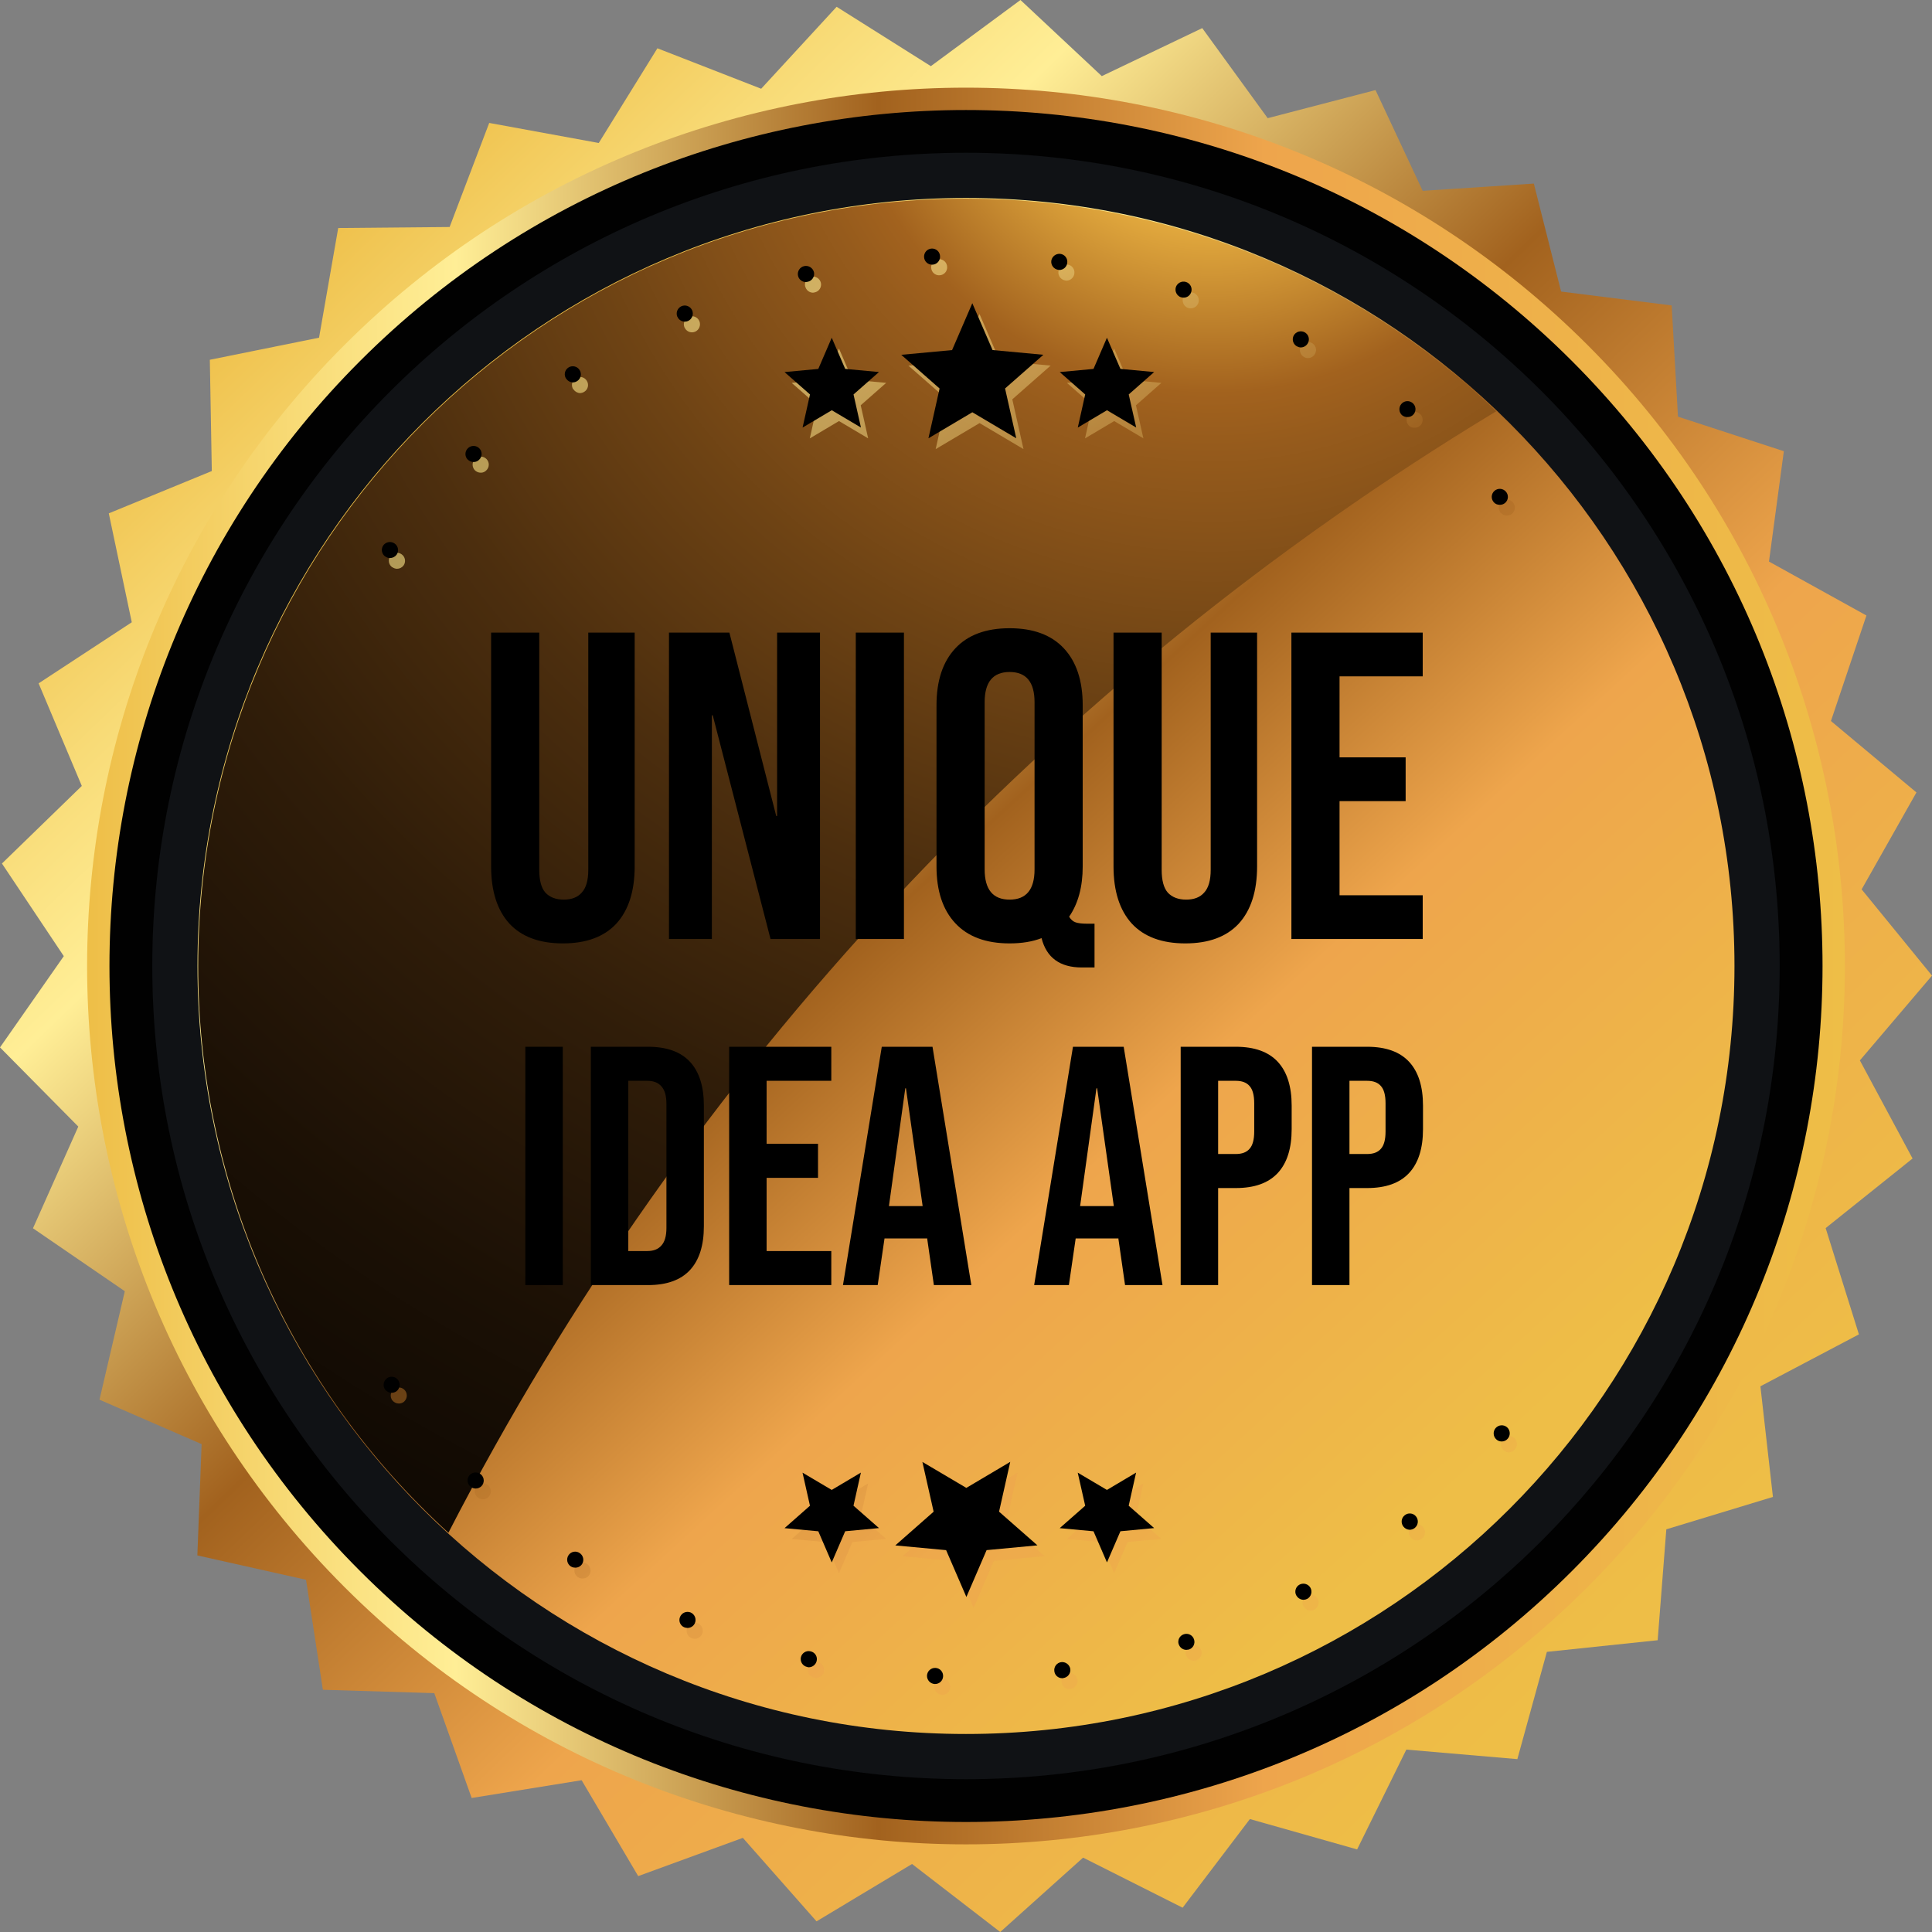 <svg width="179" height="179" viewBox="0 0 179 179" fill="none" xmlns="http://www.w3.org/2000/svg">
<rect x="0" y="0" width="179" height="179" fill="#808080" stroke="none"/>
<g clip-path="url(#clip0_110_2)">
<path d="M153.583 151.967L143.319 153.045L140.583 162.983L130.297 162.101L125.737 171.348L115.803 168.535L109.57 176.749L100.349 172.109L92.671 179L84.5 172.697L75.651 178.013L68.825 170.278L59.129 173.821L53.888 164.938L43.699 166.583L40.236 156.869L29.915 156.557L28.355 146.366L18.285 144.11L18.68 133.796L9.218 129.682L11.564 119.632L3.056 113.8L7.254 104.378L0 97.043L5.911 88.587L0.18 80.005L7.579 72.817L3.578 63.313L12.209 57.653L10.079 47.562L19.624 43.642L19.441 33.333L29.56 31.287L31.336 21.126L41.657 21.032L45.326 11.39L55.475 13.248L60.907 4.474L70.523 8.222L77.513 0.629L86.243 6.13L94.546 0L102.082 7.053L111.388 2.605L117.45 10.949L127.442 8.346L131.812 17.681L142.111 17.009L144.637 27.014L154.88 28.299L155.464 38.603L165.273 41.805L163.896 52.028L172.925 57.026L169.637 66.803L177.558 73.42L172.481 82.4L179 90.391L172.317 98.248L177.2 107.336L169.147 113.784L172.228 123.63L163.102 128.44L164.262 138.69L154.385 141.691L153.583 151.967Z" fill="url(#paint0_linear_110_2)"/>
<path d="M147.08 147.045C178.88 115.264 178.88 63.738 147.08 31.958C115.279 0.178 63.721 0.178 31.92 31.958C0.12 63.738 0.12 115.264 31.92 147.045C63.721 178.825 115.279 178.825 147.08 147.045Z" fill="url(#paint1_linear_110_2)"/>
<path d="M145.615 145.581C176.606 114.609 176.606 64.394 145.615 33.422C114.623 2.45 64.377 2.45 33.385 33.422C2.394 64.394 2.394 114.609 33.385 145.581C64.377 176.552 114.623 176.552 145.615 145.581Z" fill="#010101"/>
<path d="M164.888 89.499C164.888 131.11 131.136 164.841 89.499 164.841C47.861 164.841 14.109 131.11 14.109 89.499C14.109 47.887 47.864 14.154 89.499 14.154C131.134 14.154 164.888 47.885 164.888 89.499Z" fill="#101215"/>
<path d="M18.298 89.499C18.298 50.202 50.175 18.34 89.499 18.34C128.823 18.34 160.699 50.202 160.699 89.499C160.699 128.795 128.82 160.654 89.499 160.654C50.177 160.654 18.298 128.8 18.298 89.499Z" fill="url(#paint2_linear_110_2)"/>
<path style="mix-blend-mode:screen" d="M41.546 142.008C63.652 99.055 97.261 63.083 138.627 38.103C125.411 25.442 107.806 18.382 89.499 18.402C50.218 18.402 18.36 50.232 18.36 89.499C18.349 99.383 20.406 109.16 24.399 118.202C28.392 127.245 34.233 135.354 41.546 142.008Z" fill="url(#paint3_radial_110_2)"/>
<g style="mix-blend-mode:screen" opacity="0.6">
<path d="M87.274 157.033C87.076 157.022 86.891 156.934 86.757 156.789C86.623 156.644 86.551 156.453 86.555 156.256C86.559 156.158 86.582 156.061 86.622 155.972C86.663 155.883 86.721 155.803 86.793 155.737C86.865 155.67 86.95 155.619 87.042 155.585C87.134 155.551 87.232 155.536 87.33 155.54C87.429 155.543 87.525 155.565 87.615 155.605C87.705 155.646 87.786 155.704 87.853 155.776C87.92 155.848 87.972 155.933 88.005 156.026C88.039 156.118 88.053 156.216 88.049 156.315C88.041 156.507 87.961 156.688 87.823 156.822C87.685 156.956 87.501 157.031 87.309 157.033H87.282H87.274ZM98.356 155.852C98.34 155.755 98.345 155.656 98.368 155.561C98.391 155.465 98.433 155.376 98.492 155.297C98.55 155.218 98.623 155.151 98.708 155.1C98.792 155.05 98.885 155.017 98.983 155.003C99.18 154.978 99.379 155.031 99.537 155.15C99.696 155.27 99.802 155.446 99.833 155.643C99.856 155.838 99.803 156.035 99.683 156.191C99.564 156.347 99.387 156.451 99.192 156.479C99.158 156.492 99.121 156.497 99.085 156.495C98.905 156.496 98.731 156.431 98.597 156.312C98.462 156.193 98.376 156.028 98.356 155.85V155.852ZM75.441 155.449C75.247 155.405 75.078 155.286 74.972 155.119C74.865 154.951 74.83 154.748 74.873 154.554C74.895 154.458 74.936 154.368 74.993 154.289C75.05 154.21 75.123 154.142 75.206 154.091C75.289 154.04 75.382 154.006 75.479 153.99C75.575 153.975 75.674 153.979 75.769 154.002C75.864 154.022 75.955 154.061 76.035 154.116C76.115 154.172 76.183 154.242 76.236 154.324C76.289 154.406 76.325 154.497 76.342 154.593C76.36 154.688 76.358 154.787 76.337 154.882C76.3 155.049 76.208 155.199 76.075 155.308C75.942 155.416 75.777 155.476 75.605 155.479C75.549 155.474 75.494 155.464 75.441 155.446V155.449ZM109.879 153.36C109.847 153.267 109.834 153.168 109.841 153.07C109.848 152.972 109.874 152.877 109.919 152.789C109.963 152.701 110.024 152.623 110.099 152.56C110.174 152.496 110.261 152.448 110.355 152.419C110.448 152.387 110.547 152.374 110.645 152.381C110.744 152.388 110.839 152.415 110.927 152.459C111.015 152.504 111.093 152.566 111.156 152.641C111.22 152.716 111.268 152.803 111.297 152.897C111.328 152.99 111.34 153.088 111.333 153.186C111.326 153.283 111.299 153.379 111.255 153.466C111.211 153.553 111.149 153.631 111.075 153.694C111 153.758 110.914 153.806 110.821 153.836C110.742 153.854 110.662 153.864 110.581 153.865C110.427 153.865 110.276 153.815 110.151 153.724C110.027 153.633 109.934 153.504 109.887 153.357L109.879 153.36ZM64.066 151.776C63.976 151.738 63.895 151.683 63.827 151.614C63.758 151.544 63.705 151.462 63.669 151.372C63.633 151.281 63.615 151.185 63.617 151.088C63.618 150.99 63.639 150.895 63.678 150.805C63.756 150.622 63.903 150.477 64.088 150.401C64.272 150.326 64.479 150.326 64.663 150.402C64.844 150.483 64.986 150.631 65.059 150.816C65.132 151 65.13 151.206 65.053 151.389C64.995 151.522 64.899 151.635 64.777 151.715C64.655 151.794 64.512 151.836 64.367 151.835C64.266 151.836 64.166 151.815 64.074 151.773L64.066 151.776ZM120.767 148.818C120.674 148.645 120.654 148.443 120.709 148.254C120.765 148.066 120.894 147.907 121.066 147.813C121.241 147.72 121.446 147.7 121.636 147.756C121.826 147.813 121.986 147.941 122.083 148.114C122.176 148.289 122.196 148.493 122.141 148.683C122.085 148.873 121.957 149.033 121.784 149.13C121.673 149.188 121.549 149.22 121.424 149.222C121.29 149.217 121.16 149.178 121.046 149.107C120.933 149.037 120.839 148.938 120.775 148.821L120.767 148.818ZM53.548 146.13C53.384 146.021 53.27 145.851 53.231 145.658C53.191 145.465 53.23 145.264 53.339 145.1C53.392 145.017 53.461 144.946 53.542 144.891C53.624 144.836 53.715 144.797 53.811 144.778C53.908 144.759 54.007 144.759 54.103 144.779C54.2 144.798 54.291 144.837 54.372 144.893C54.538 145 54.654 145.169 54.696 145.362C54.738 145.555 54.702 145.756 54.595 145.923C54.526 146.025 54.432 146.108 54.323 146.165C54.214 146.222 54.092 146.25 53.968 146.248C53.822 146.253 53.678 146.211 53.556 146.13H53.548ZM130.687 142.43C130.625 142.354 130.579 142.267 130.552 142.173C130.524 142.079 130.516 141.981 130.527 141.883C130.538 141.786 130.568 141.692 130.616 141.607C130.664 141.522 130.728 141.447 130.805 141.387C130.88 141.323 130.967 141.276 131.06 141.246C131.154 141.217 131.252 141.207 131.35 141.216C131.447 141.225 131.542 141.254 131.628 141.3C131.715 141.347 131.791 141.41 131.852 141.486C131.916 141.564 131.963 141.654 131.992 141.751C132.021 141.847 132.03 141.949 132.019 142.049C132.008 142.149 131.977 142.246 131.928 142.334C131.879 142.422 131.813 142.499 131.734 142.562C131.601 142.666 131.437 142.724 131.268 142.726C131.157 142.722 131.047 142.694 130.948 142.642C130.849 142.591 130.763 142.519 130.695 142.43H130.687ZM44.215 138.698C44.144 138.632 44.086 138.552 44.045 138.463C44.005 138.374 43.983 138.278 43.98 138.18C43.977 138.083 43.993 137.986 44.028 137.894C44.063 137.803 44.115 137.72 44.183 137.649C44.321 137.506 44.51 137.423 44.709 137.418C44.908 137.413 45.101 137.486 45.246 137.622C45.389 137.76 45.472 137.948 45.477 138.147C45.482 138.345 45.409 138.537 45.273 138.682C45.2 138.754 45.114 138.811 45.019 138.849C44.925 138.887 44.823 138.906 44.721 138.905C44.629 138.905 44.537 138.887 44.452 138.851C44.366 138.816 44.288 138.764 44.223 138.698H44.215ZM139.307 134.369C139.157 134.238 139.065 134.052 139.051 133.853C139.037 133.654 139.102 133.458 139.232 133.307C139.363 133.157 139.548 133.066 139.747 133.052C139.945 133.038 140.141 133.102 140.292 133.232C140.44 133.365 140.529 133.551 140.54 133.749C140.551 133.948 140.483 134.142 140.351 134.291C140.285 134.373 140.201 134.44 140.105 134.487C140.01 134.533 139.906 134.558 139.8 134.56C139.62 134.558 139.448 134.49 139.315 134.369H139.307ZM36.343 129.742C36.227 129.581 36.179 129.381 36.21 129.185C36.241 128.989 36.347 128.813 36.507 128.696C36.586 128.637 36.676 128.595 36.771 128.571C36.867 128.548 36.966 128.543 37.063 128.559C37.161 128.574 37.254 128.608 37.338 128.66C37.421 128.712 37.494 128.78 37.551 128.86C37.665 129.021 37.711 129.221 37.681 129.416C37.65 129.611 37.545 129.787 37.387 129.906C37.258 129.99 37.108 130.036 36.954 130.037C36.837 130.038 36.722 130.011 36.618 129.96C36.513 129.909 36.422 129.834 36.351 129.742H36.343ZM36.343 52.56C36.262 52.504 36.193 52.432 36.14 52.349C36.088 52.266 36.052 52.173 36.035 52.076C36.018 51.979 36.021 51.88 36.043 51.784C36.065 51.688 36.105 51.597 36.163 51.517C36.281 51.359 36.457 51.253 36.653 51.222C36.848 51.191 37.048 51.238 37.209 51.353C37.29 51.409 37.359 51.481 37.412 51.564C37.465 51.647 37.5 51.74 37.517 51.837C37.533 51.934 37.53 52.034 37.508 52.13C37.486 52.226 37.445 52.316 37.387 52.396C37.316 52.491 37.224 52.567 37.117 52.62C37.011 52.672 36.894 52.699 36.776 52.697C36.629 52.692 36.486 52.645 36.364 52.56H36.343ZM139.038 47.516C138.974 47.443 138.925 47.357 138.894 47.265C138.863 47.172 138.85 47.075 138.857 46.977C138.864 46.88 138.891 46.785 138.935 46.698C138.979 46.611 139.039 46.533 139.114 46.47C139.261 46.341 139.454 46.275 139.65 46.287C139.846 46.299 140.029 46.388 140.16 46.535C140.227 46.607 140.278 46.692 140.312 46.785C140.345 46.878 140.359 46.976 140.353 47.075C140.347 47.173 140.322 47.269 140.278 47.358C140.234 47.446 140.173 47.524 140.098 47.589C139.962 47.707 139.786 47.77 139.606 47.766C139.502 47.767 139.4 47.744 139.305 47.701C139.211 47.658 139.127 47.595 139.06 47.516H139.038ZM43.992 43.566C43.924 43.495 43.872 43.411 43.837 43.319C43.802 43.228 43.785 43.13 43.788 43.032C43.791 42.934 43.813 42.837 43.853 42.747C43.893 42.658 43.95 42.577 44.022 42.51C44.166 42.373 44.359 42.3 44.557 42.305C44.756 42.31 44.944 42.393 45.081 42.536C45.149 42.607 45.202 42.69 45.237 42.781C45.272 42.872 45.289 42.969 45.286 43.067C45.283 43.164 45.261 43.261 45.221 43.349C45.181 43.438 45.123 43.519 45.052 43.585C44.987 43.653 44.908 43.707 44.821 43.743C44.734 43.779 44.64 43.797 44.546 43.795C44.443 43.796 44.341 43.776 44.246 43.737C44.151 43.697 44.064 43.639 43.992 43.566ZM130.601 39.493C130.445 39.368 130.344 39.188 130.322 38.989C130.299 38.791 130.356 38.592 130.48 38.436C130.604 38.282 130.783 38.184 130.979 38.161C131.175 38.139 131.372 38.196 131.527 38.318C131.604 38.378 131.668 38.453 131.715 38.538C131.763 38.624 131.793 38.718 131.804 38.815C131.815 38.912 131.807 39.01 131.78 39.104C131.752 39.198 131.706 39.285 131.645 39.361C131.576 39.448 131.487 39.518 131.386 39.565C131.285 39.611 131.175 39.634 131.064 39.63C130.901 39.638 130.74 39.591 130.606 39.498L130.601 39.493ZM53.115 36.078C53.006 35.914 52.966 35.712 53.005 35.519C53.044 35.325 53.158 35.155 53.322 35.045C53.404 34.992 53.495 34.954 53.592 34.936C53.687 34.917 53.786 34.918 53.882 34.938C53.978 34.958 54.069 34.996 54.149 35.051C54.23 35.106 54.299 35.176 54.353 35.258C54.408 35.338 54.447 35.428 54.467 35.523C54.487 35.617 54.488 35.715 54.47 35.81C54.452 35.906 54.415 35.996 54.362 36.077C54.308 36.158 54.24 36.228 54.159 36.282C54.036 36.369 53.89 36.416 53.739 36.419C53.62 36.415 53.504 36.382 53.399 36.323C53.295 36.265 53.206 36.183 53.139 36.083L53.115 36.078ZM120.84 33.091C120.752 33.045 120.674 32.983 120.611 32.907C120.547 32.831 120.5 32.743 120.471 32.648C120.441 32.553 120.432 32.454 120.441 32.355C120.451 32.257 120.481 32.161 120.528 32.074C120.624 31.902 120.785 31.774 120.974 31.718C121.164 31.663 121.368 31.683 121.542 31.776C121.628 31.822 121.704 31.884 121.765 31.959C121.827 32.034 121.873 32.121 121.9 32.214C121.928 32.307 121.937 32.404 121.927 32.501C121.917 32.597 121.887 32.691 121.841 32.776C121.779 32.897 121.684 32.998 121.569 33.069C121.453 33.14 121.32 33.178 121.184 33.179C121.068 33.18 120.953 33.151 120.851 33.096L120.84 33.091ZM63.42 30.343C63.342 30.161 63.339 29.956 63.412 29.771C63.484 29.587 63.626 29.439 63.807 29.359C63.99 29.28 64.196 29.277 64.381 29.349C64.566 29.422 64.714 29.564 64.795 29.746C64.872 29.929 64.874 30.134 64.801 30.319C64.728 30.503 64.586 30.652 64.405 30.733C64.311 30.773 64.21 30.793 64.109 30.792C63.965 30.791 63.825 30.748 63.704 30.67C63.584 30.591 63.489 30.479 63.431 30.348L63.42 30.343ZM110.083 28.536C109.898 28.471 109.745 28.337 109.656 28.161C109.567 27.986 109.55 27.783 109.607 27.595C109.669 27.407 109.803 27.252 109.98 27.163C110.156 27.073 110.361 27.058 110.549 27.119C110.643 27.148 110.73 27.196 110.805 27.259C110.881 27.323 110.942 27.401 110.987 27.488C111.032 27.576 111.058 27.672 111.065 27.77C111.072 27.868 111.06 27.967 111.028 28.06C110.981 28.209 110.887 28.338 110.761 28.429C110.634 28.52 110.481 28.568 110.326 28.566C110.248 28.571 110.169 28.562 110.094 28.541L110.083 28.536ZM74.596 26.535C74.574 26.44 74.572 26.341 74.588 26.244C74.605 26.147 74.64 26.055 74.693 25.972C74.745 25.889 74.814 25.817 74.894 25.761C74.975 25.704 75.065 25.664 75.161 25.643H75.148C75.343 25.598 75.549 25.632 75.719 25.738C75.889 25.843 76.011 26.012 76.057 26.207C76.098 26.399 76.061 26.6 75.955 26.765C75.849 26.93 75.681 27.047 75.489 27.089C75.436 27.105 75.381 27.114 75.325 27.119C75.158 27.117 74.996 27.059 74.866 26.954C74.736 26.849 74.644 26.704 74.607 26.541L74.596 26.535ZM98.703 25.982C98.508 25.955 98.331 25.852 98.211 25.696C98.091 25.54 98.038 25.343 98.062 25.148C98.092 24.954 98.195 24.78 98.351 24.66C98.506 24.541 98.702 24.486 98.896 24.508C98.994 24.52 99.088 24.551 99.173 24.599C99.258 24.647 99.333 24.712 99.393 24.79C99.453 24.867 99.497 24.956 99.522 25.051C99.547 25.146 99.553 25.245 99.54 25.342C99.519 25.522 99.433 25.688 99.299 25.81C99.164 25.931 98.989 25.999 98.808 26C98.776 26.003 98.743 25.999 98.713 25.987L98.703 25.982ZM87.053 25.506C86.956 25.512 86.859 25.498 86.767 25.466C86.675 25.434 86.59 25.384 86.518 25.319C86.445 25.254 86.387 25.175 86.345 25.087C86.304 24.999 86.28 24.904 86.275 24.807C86.269 24.709 86.281 24.61 86.313 24.517C86.344 24.424 86.394 24.337 86.459 24.264C86.524 24.19 86.603 24.13 86.692 24.087C86.781 24.044 86.877 24.019 86.975 24.013C87.073 24.008 87.172 24.023 87.265 24.057C87.358 24.09 87.443 24.142 87.516 24.209C87.589 24.275 87.647 24.356 87.688 24.446C87.729 24.536 87.752 24.633 87.755 24.731C87.76 24.828 87.746 24.925 87.713 25.017C87.681 25.108 87.63 25.192 87.565 25.265C87.5 25.336 87.421 25.395 87.333 25.436C87.245 25.478 87.15 25.501 87.053 25.506Z" fill="url(#paint4_linear_110_2)"/>
<path d="M94.826 41.609L90.758 39.2L86.69 41.611L87.723 36.998L84.171 33.879L88.88 33.438L90.752 29.095L92.628 33.435L97.339 33.873L93.79 36.998L94.826 41.609Z" fill="url(#paint5_linear_110_2)"/>
<path d="M105.935 40.614L103.231 39.011L100.527 40.617L101.213 37.549L98.853 35.476L101.982 35.183L103.225 32.295L104.474 35.183L107.603 35.473L105.246 37.549L105.935 40.614Z" fill="url(#paint6_linear_110_2)"/>
<path d="M80.434 40.614L77.731 39.011L75.029 40.617L75.715 37.549L73.353 35.476L76.485 35.183L77.731 32.295L78.976 35.183L82.105 35.473L79.746 37.549L80.434 40.614Z" fill="url(#paint7_linear_110_2)"/>
<path d="M94.269 136.447L90.198 138.859L86.13 136.45L87.169 141.061L83.62 144.186L88.328 144.624L90.206 148.964L92.076 144.621L96.787 144.18L93.236 141.059L94.269 136.447Z" fill="url(#paint8_linear_110_2)"/>
<path d="M80.432 137.442L77.728 139.047L75.021 137.445L75.713 140.51L73.353 142.586L76.485 142.879L77.731 145.764L78.976 142.873L82.105 142.58L79.743 140.507L80.432 137.442Z" fill="url(#paint9_linear_110_2)"/>
<path d="M105.243 140.507L105.929 137.442L103.225 139.047L100.521 137.445L101.213 140.51L98.851 142.586L101.982 142.879L103.228 145.764L104.474 142.873L107.603 142.58L105.243 140.507Z" fill="url(#paint10_linear_110_2)"/>
</g>
<path d="M86.604 156.024C86.406 156.014 86.221 155.927 86.087 155.782C85.952 155.637 85.88 155.445 85.885 155.247C85.894 155.05 85.98 154.863 86.126 154.729C86.272 154.595 86.465 154.524 86.663 154.532C86.761 154.535 86.858 154.558 86.948 154.599C87.037 154.64 87.118 154.698 87.184 154.77C87.251 154.843 87.302 154.928 87.336 155.02C87.369 155.113 87.384 155.211 87.379 155.309C87.371 155.502 87.29 155.685 87.15 155.819C87.01 155.952 86.824 156.026 86.631 156.024H86.604ZM97.686 154.847C97.671 154.75 97.675 154.65 97.698 154.555C97.722 154.459 97.764 154.369 97.823 154.29C97.881 154.211 97.955 154.145 98.04 154.094C98.124 154.044 98.218 154.011 98.315 153.997C98.512 153.973 98.71 154.026 98.869 154.145C99.027 154.263 99.134 154.439 99.165 154.634C99.189 154.83 99.135 155.027 99.015 155.184C98.895 155.34 98.718 155.443 98.523 155.471C98.488 155.484 98.451 155.49 98.415 155.487C98.236 155.488 98.063 155.424 97.928 155.306C97.794 155.188 97.708 155.024 97.686 154.847ZM74.771 154.441C74.675 154.419 74.584 154.379 74.504 154.323C74.423 154.267 74.355 154.195 74.302 154.112C74.249 154.029 74.213 153.937 74.197 153.84C74.18 153.743 74.182 153.644 74.203 153.548C74.225 153.452 74.265 153.362 74.322 153.282C74.379 153.203 74.451 153.135 74.535 153.084C74.618 153.032 74.711 152.998 74.808 152.983C74.905 152.968 75.004 152.973 75.099 152.997C75.195 153.016 75.285 153.055 75.365 153.109C75.446 153.164 75.514 153.234 75.567 153.316C75.62 153.398 75.656 153.489 75.673 153.585C75.69 153.68 75.688 153.779 75.667 153.873C75.631 154.041 75.539 154.192 75.406 154.301C75.273 154.41 75.107 154.471 74.935 154.473C74.879 154.47 74.824 154.459 74.771 154.441ZM109.209 152.354C109.177 152.261 109.164 152.162 109.171 152.064C109.178 151.966 109.204 151.87 109.249 151.782C109.293 151.694 109.355 151.616 109.431 151.553C109.506 151.49 109.594 151.442 109.688 151.413C109.781 151.382 109.88 151.369 109.978 151.376C110.076 151.383 110.171 151.409 110.259 151.454C110.346 151.499 110.424 151.56 110.487 151.636C110.551 151.711 110.598 151.798 110.627 151.892C110.658 151.985 110.67 152.083 110.663 152.18C110.656 152.278 110.629 152.373 110.585 152.46C110.541 152.548 110.48 152.625 110.405 152.689C110.33 152.752 110.244 152.8 110.151 152.83C110.072 152.847 109.992 152.857 109.911 152.86C109.757 152.859 109.607 152.809 109.483 152.718C109.358 152.628 109.266 152.5 109.217 152.354H109.209ZM63.396 150.771C63.306 150.733 63.225 150.678 63.157 150.608C63.089 150.539 63.035 150.456 62.999 150.366C62.963 150.276 62.945 150.179 62.947 150.082C62.948 149.985 62.969 149.889 63.008 149.8C63.086 149.617 63.233 149.471 63.417 149.396C63.602 149.32 63.809 149.321 63.993 149.397C64.174 149.477 64.316 149.625 64.389 149.809C64.462 149.993 64.46 150.198 64.383 150.381C64.326 150.515 64.23 150.629 64.108 150.708C63.986 150.788 63.843 150.83 63.697 150.83C63.596 150.83 63.496 150.81 63.404 150.771H63.396ZM120.097 147.813C120.007 147.64 119.988 147.438 120.045 147.252C120.101 147.065 120.23 146.908 120.401 146.815C120.577 146.722 120.781 146.701 120.972 146.758C121.162 146.814 121.322 146.943 121.418 147.117C121.511 147.291 121.532 147.496 121.476 147.685C121.42 147.875 121.292 148.036 121.12 148.133C121.008 148.19 120.885 148.22 120.759 148.222C120.624 148.217 120.493 148.177 120.378 148.106C120.264 148.035 120.169 147.934 120.106 147.816L120.097 147.813ZM52.879 145.124C52.715 145.015 52.601 144.845 52.562 144.652C52.524 144.459 52.563 144.258 52.671 144.094C52.724 144.012 52.794 143.941 52.874 143.886C52.956 143.83 53.047 143.792 53.143 143.773C53.239 143.753 53.338 143.754 53.434 143.773C53.53 143.793 53.621 143.832 53.702 143.887C53.784 143.94 53.855 144.009 53.911 144.089C53.967 144.17 54.006 144.26 54.027 144.356C54.048 144.452 54.05 144.55 54.032 144.647C54.014 144.743 53.978 144.835 53.925 144.917C53.856 145.019 53.763 145.103 53.653 145.16C53.544 145.217 53.422 145.245 53.298 145.242C53.153 145.247 53.009 145.207 52.887 145.127L52.879 145.124ZM130.025 141.438C129.964 141.361 129.919 141.274 129.891 141.18C129.864 141.086 129.856 140.987 129.867 140.89C129.878 140.793 129.908 140.699 129.955 140.613C130.003 140.528 130.067 140.453 130.144 140.392C130.219 140.329 130.306 140.282 130.399 140.253C130.493 140.224 130.591 140.214 130.688 140.224C130.786 140.233 130.88 140.262 130.967 140.308C131.053 140.355 131.129 140.418 131.19 140.494C131.254 140.572 131.302 140.662 131.33 140.759C131.359 140.855 131.368 140.956 131.357 141.057C131.346 141.157 131.315 141.254 131.266 141.342C131.217 141.43 131.151 141.507 131.072 141.57C130.94 141.674 130.777 141.731 130.609 141.734C130.496 141.731 130.385 141.703 130.284 141.652C130.183 141.601 130.094 141.528 130.025 141.438ZM43.553 137.706C43.482 137.639 43.425 137.559 43.385 137.47C43.344 137.382 43.322 137.286 43.319 137.188C43.316 137.091 43.332 136.994 43.367 136.902C43.402 136.811 43.454 136.728 43.521 136.657C43.659 136.513 43.848 136.43 44.047 136.424C44.245 136.419 44.439 136.492 44.584 136.628C44.728 136.764 44.812 136.953 44.818 137.151C44.824 137.35 44.75 137.542 44.614 137.687C44.541 137.76 44.455 137.817 44.359 137.856C44.264 137.895 44.162 137.914 44.059 137.913C43.965 137.913 43.871 137.893 43.784 137.856C43.697 137.818 43.619 137.764 43.553 137.695V137.706ZM138.646 133.371C138.495 133.241 138.403 133.056 138.389 132.857C138.375 132.659 138.44 132.463 138.57 132.312C138.701 132.162 138.886 132.07 139.085 132.056C139.283 132.042 139.48 132.107 139.63 132.237C139.778 132.37 139.867 132.556 139.878 132.754C139.889 132.953 139.822 133.148 139.689 133.296C139.623 133.375 139.541 133.438 139.448 133.482C139.355 133.526 139.254 133.55 139.151 133.552C138.966 133.559 138.784 133.495 138.646 133.371ZM35.681 128.747C35.566 128.586 35.519 128.386 35.549 128.19C35.58 127.995 35.686 127.819 35.845 127.701C35.924 127.642 36.014 127.6 36.11 127.576C36.205 127.553 36.304 127.548 36.402 127.564C36.499 127.579 36.592 127.614 36.676 127.665C36.76 127.717 36.832 127.785 36.889 127.865C37.004 128.026 37.05 128.225 37.02 128.42C36.989 128.615 36.883 128.79 36.725 128.908C36.598 128.994 36.448 129.041 36.295 129.043C36.176 129.043 36.058 129.016 35.952 128.964C35.845 128.911 35.752 128.834 35.681 128.739V128.747ZM35.695 51.565C35.614 51.509 35.545 51.437 35.492 51.354C35.439 51.271 35.404 51.178 35.387 51.081C35.371 50.984 35.373 50.885 35.396 50.788C35.418 50.693 35.459 50.602 35.517 50.522C35.636 50.364 35.811 50.258 36.007 50.227C36.202 50.197 36.402 50.244 36.564 50.358C36.645 50.414 36.713 50.486 36.766 50.569C36.819 50.653 36.855 50.745 36.871 50.843C36.888 50.94 36.885 51.039 36.862 51.135C36.84 51.231 36.799 51.322 36.741 51.401C36.669 51.495 36.577 51.571 36.471 51.623C36.365 51.675 36.248 51.703 36.13 51.703C35.974 51.7 35.822 51.649 35.695 51.557V51.565ZM138.39 46.519C138.326 46.445 138.277 46.36 138.246 46.268C138.216 46.176 138.203 46.078 138.21 45.981C138.217 45.884 138.243 45.79 138.287 45.703C138.331 45.616 138.392 45.539 138.465 45.475C138.613 45.346 138.806 45.281 139.002 45.292C139.198 45.305 139.381 45.394 139.512 45.54C139.579 45.612 139.63 45.697 139.663 45.79C139.696 45.883 139.711 45.982 139.705 46.08C139.699 46.178 139.673 46.275 139.63 46.363C139.586 46.451 139.525 46.53 139.45 46.594C139.314 46.712 139.138 46.775 138.958 46.771C138.851 46.775 138.744 46.755 138.646 46.712C138.547 46.67 138.46 46.605 138.39 46.524V46.519ZM43.327 42.577C43.26 42.505 43.207 42.422 43.172 42.33C43.137 42.238 43.12 42.14 43.123 42.042C43.127 41.944 43.149 41.847 43.19 41.757C43.23 41.668 43.288 41.587 43.36 41.52C43.504 41.384 43.696 41.311 43.894 41.316C44.092 41.321 44.28 41.404 44.417 41.547C44.484 41.617 44.537 41.701 44.572 41.791C44.608 41.883 44.624 41.979 44.622 42.077C44.619 42.174 44.598 42.27 44.558 42.359C44.518 42.449 44.461 42.529 44.39 42.596C44.324 42.663 44.245 42.717 44.157 42.753C44.07 42.789 43.976 42.807 43.882 42.805C43.778 42.805 43.676 42.784 43.58 42.744C43.485 42.703 43.399 42.643 43.327 42.569V42.577ZM129.937 38.503C129.781 38.379 129.681 38.197 129.659 37.999C129.637 37.801 129.694 37.602 129.818 37.447C129.941 37.293 130.12 37.194 130.315 37.171C130.511 37.148 130.707 37.204 130.862 37.326C130.939 37.386 131.003 37.461 131.051 37.547C131.099 37.632 131.129 37.726 131.14 37.823C131.152 37.921 131.143 38.019 131.116 38.113C131.09 38.207 131.044 38.295 130.983 38.372C130.913 38.459 130.824 38.528 130.723 38.575C130.622 38.622 130.511 38.644 130.399 38.64C130.233 38.645 130.07 38.594 129.937 38.495V38.503ZM52.451 35.086C52.396 35.005 52.358 34.914 52.339 34.818C52.32 34.722 52.32 34.624 52.34 34.528C52.359 34.432 52.397 34.341 52.452 34.26C52.506 34.179 52.576 34.11 52.658 34.056C52.739 34.002 52.831 33.965 52.926 33.946C53.022 33.927 53.121 33.928 53.217 33.947C53.312 33.967 53.403 34.005 53.484 34.059C53.565 34.114 53.635 34.184 53.688 34.266C53.744 34.346 53.782 34.436 53.802 34.531C53.822 34.626 53.823 34.724 53.805 34.82C53.787 34.915 53.751 35.006 53.697 35.087C53.644 35.169 53.575 35.238 53.495 35.293C53.372 35.379 53.227 35.427 53.078 35.43C52.953 35.427 52.831 35.393 52.723 35.331C52.615 35.27 52.523 35.183 52.456 35.078L52.451 35.086ZM120.178 32.101C120.09 32.056 120.012 31.993 119.949 31.917C119.885 31.841 119.838 31.753 119.808 31.659C119.779 31.564 119.769 31.465 119.778 31.366C119.788 31.268 119.817 31.172 119.863 31.085C119.959 30.912 120.119 30.783 120.309 30.727C120.499 30.671 120.703 30.692 120.878 30.787C120.963 30.832 121.039 30.895 121.101 30.97C121.162 31.045 121.208 31.131 121.236 31.224C121.264 31.317 121.274 31.415 121.264 31.511C121.254 31.608 121.225 31.701 121.179 31.787C121.115 31.907 121.021 32.008 120.905 32.079C120.789 32.15 120.656 32.188 120.52 32.19C120.401 32.188 120.285 32.154 120.184 32.093L120.178 32.101ZM62.755 29.353C62.678 29.171 62.675 28.965 62.748 28.78C62.821 28.595 62.964 28.447 63.145 28.367C63.328 28.289 63.533 28.286 63.717 28.358C63.902 28.431 64.05 28.573 64.13 28.754C64.207 28.936 64.21 29.142 64.138 29.326C64.065 29.511 63.924 29.659 63.743 29.741C63.649 29.783 63.547 29.804 63.444 29.802C63.298 29.801 63.156 29.757 63.034 29.676C62.913 29.595 62.818 29.48 62.761 29.345L62.755 29.353ZM109.422 27.547C109.236 27.482 109.082 27.348 108.992 27.172C108.903 26.997 108.885 26.794 108.943 26.605C109.006 26.418 109.14 26.262 109.317 26.172C109.493 26.083 109.698 26.066 109.887 26.127C109.981 26.157 110.067 26.205 110.142 26.268C110.217 26.332 110.278 26.41 110.323 26.498C110.367 26.585 110.393 26.681 110.4 26.779C110.407 26.877 110.395 26.975 110.363 27.068C110.317 27.217 110.223 27.347 110.097 27.439C109.97 27.53 109.817 27.579 109.661 27.576C109.581 27.578 109.502 27.565 109.427 27.538L109.422 27.547ZM73.937 25.552C73.894 25.358 73.929 25.155 74.034 24.987C74.14 24.819 74.308 24.7 74.502 24.656C74.698 24.612 74.904 24.646 75.075 24.753C75.245 24.859 75.367 25.028 75.414 25.224C75.454 25.415 75.416 25.615 75.31 25.78C75.204 25.945 75.038 26.062 74.846 26.105C74.793 26.119 74.738 26.128 74.682 26.132C74.51 26.137 74.341 26.082 74.205 25.976C74.069 25.87 73.974 25.72 73.937 25.552ZM98.046 24.998C97.851 24.971 97.674 24.868 97.554 24.712C97.434 24.556 97.38 24.36 97.403 24.164C97.432 23.969 97.535 23.794 97.692 23.674C97.848 23.554 98.044 23.499 98.24 23.521C98.337 23.533 98.431 23.564 98.517 23.613C98.602 23.662 98.676 23.727 98.736 23.805C98.796 23.883 98.839 23.972 98.864 24.067C98.889 24.162 98.894 24.261 98.88 24.358C98.86 24.537 98.775 24.703 98.64 24.824C98.506 24.945 98.332 25.012 98.151 25.014C98.114 25.013 98.078 25.002 98.046 24.984V24.998ZM86.394 24.522C86.297 24.527 86.199 24.513 86.107 24.481C86.016 24.448 85.931 24.398 85.859 24.333C85.786 24.268 85.728 24.189 85.686 24.101C85.644 24.013 85.621 23.917 85.616 23.82C85.609 23.722 85.622 23.623 85.654 23.53C85.686 23.437 85.736 23.351 85.801 23.277C85.866 23.203 85.946 23.144 86.035 23.101C86.124 23.058 86.22 23.034 86.319 23.029C86.417 23.024 86.515 23.038 86.608 23.072C86.701 23.105 86.786 23.156 86.858 23.223C86.931 23.29 86.989 23.37 87.03 23.46C87.071 23.549 87.093 23.646 87.096 23.745C87.101 23.842 87.087 23.939 87.054 24.031C87.022 24.122 86.972 24.207 86.906 24.279C86.841 24.351 86.762 24.41 86.674 24.451C86.586 24.493 86.491 24.517 86.394 24.522Z" fill="black"/>
<path d="M94.156 40.606L90.088 38.197L86.02 40.608L87.053 35.995L83.502 32.873L88.21 32.435L90.085 28.092L91.96 32.432L96.669 32.87L93.12 35.992L94.156 40.606Z" fill="black"/>
<path d="M105.268 39.611L102.561 38.009L99.857 39.614L100.543 36.546L98.183 34.473L101.313 34.18L102.558 31.292L103.807 34.177L106.933 34.47L104.576 36.546L105.268 39.611Z" fill="black"/>
<path d="M79.767 39.611L77.063 38.009L74.359 39.614L75.046 36.546L72.686 34.473L75.815 34.18L77.061 31.292L78.306 34.177L81.438 34.47L79.079 36.546L79.767 39.611Z" fill="black"/>
<path d="M93.599 135.442L89.531 137.853L85.46 135.447L86.501 140.058L82.95 143.183L87.658 143.621L89.536 147.961L91.409 143.618L96.117 143.177L92.563 140.056L93.599 135.442Z" fill="black"/>
<path d="M79.762 136.437L77.058 138.042L74.354 136.442L75.043 139.507L72.686 141.583L75.815 141.873L77.061 144.758L78.306 141.871L81.438 141.577L79.076 139.504L79.762 136.437Z" fill="black"/>
<path d="M104.573 139.504L105.259 136.437L102.558 138.042L99.852 136.442L100.543 139.507L98.181 141.583L101.313 141.873L102.561 144.758L103.807 141.871L106.933 141.577L104.573 139.504Z" fill="black"/>
<path d="M48.673 96.983H52.143V119.063H48.673V96.983ZM54.742 96.983H60.041C61.766 96.983 63.059 97.445 63.921 98.37C64.783 99.296 65.214 100.652 65.214 102.44V113.606C65.214 115.394 64.783 116.75 63.921 117.676C63.059 118.601 61.766 119.063 60.041 119.063H54.742V96.983ZM59.978 115.909C60.546 115.909 60.977 115.741 61.271 115.404C61.587 115.068 61.745 114.521 61.745 113.764V102.282C61.745 101.525 61.587 100.978 61.271 100.642C60.977 100.305 60.546 100.137 59.978 100.137H58.212V115.909H59.978ZM67.556 96.983H77.02V100.137H71.026V105.973H75.79V109.127H71.026V115.909H77.02V119.063H67.556V96.983ZM81.697 96.983H86.397L89.993 119.063H86.523L85.893 114.679V114.742H81.95L81.319 119.063H78.101L81.697 96.983ZM85.483 111.745L83.937 100.831H83.874L82.36 111.745H85.483ZM99.41 96.983H104.11L107.706 119.063H104.236L103.606 114.679V114.742H99.662L99.032 119.063H95.814L99.41 96.983ZM103.195 111.745L101.65 100.831H101.587L100.073 111.745H103.195ZM109.39 96.983H114.5C116.224 96.983 117.518 97.445 118.38 98.37C119.242 99.296 119.673 100.652 119.673 102.44V104.616C119.673 106.404 119.242 107.76 118.38 108.685C117.518 109.611 116.224 110.073 114.5 110.073H112.86V119.063H109.39V96.983ZM114.5 106.919C115.068 106.919 115.488 106.761 115.762 106.446C116.056 106.13 116.203 105.594 116.203 104.837V102.219C116.203 101.462 116.056 100.925 115.762 100.61C115.488 100.295 115.068 100.137 114.5 100.137H112.86V106.919H114.5ZM121.558 96.983H126.668C128.392 96.983 129.686 97.445 130.548 98.37C131.41 99.296 131.841 100.652 131.841 102.44V104.616C131.841 106.404 131.41 107.76 130.548 108.685C129.686 109.611 128.392 110.073 126.668 110.073H125.028V119.063H121.558V96.983ZM126.668 106.919C127.236 106.919 127.656 106.761 127.93 106.446C128.224 106.13 128.371 105.594 128.371 104.837V102.219C128.371 101.462 128.224 100.925 127.93 100.61C127.656 100.295 127.236 100.137 126.668 100.137H125.028V106.919H126.668Z" fill="black"/>
<path d="M52.152 87.406C49.989 87.406 48.34 86.797 47.204 85.581C46.068 84.337 45.501 82.566 45.501 80.267V58.61H49.962V80.592C49.962 81.565 50.151 82.268 50.53 82.701C50.935 83.134 51.503 83.35 52.233 83.35C52.963 83.35 53.517 83.134 53.896 82.701C54.301 82.268 54.504 81.565 54.504 80.592V58.61H58.803V80.267C58.803 82.566 58.236 84.337 57.1 85.581C55.964 86.797 54.315 87.406 52.152 87.406ZM61.981 58.61H67.578L71.917 75.603H71.998V58.61H75.973V87H71.39L66.036 66.275H65.955V87H61.981V58.61ZM79.289 58.61H83.75V87H79.289V58.61ZM100.232 89.636C98.204 89.636 96.96 88.73 96.5 86.919C95.662 87.243 94.675 87.406 93.54 87.406C91.35 87.406 89.673 86.784 88.511 85.54C87.348 84.296 86.767 82.539 86.767 80.267V65.343C86.767 63.071 87.348 61.314 88.511 60.07C89.673 58.826 91.35 58.205 93.54 58.205C95.73 58.205 97.406 58.826 98.569 60.07C99.731 61.314 100.313 63.071 100.313 65.343V80.267C100.313 82.16 99.894 83.715 99.055 84.932C99.218 85.202 99.421 85.378 99.664 85.459C99.907 85.54 100.259 85.581 100.718 85.581H101.408V89.636H100.232ZM93.54 83.35C95.081 83.35 95.851 82.417 95.851 80.551V65.059C95.851 63.193 95.081 62.26 93.54 62.26C91.999 62.26 91.228 63.193 91.228 65.059V80.551C91.228 82.417 91.999 83.35 93.54 83.35ZM109.819 87.406C107.656 87.406 106.007 86.797 104.871 85.581C103.735 84.337 103.168 82.566 103.168 80.267V58.61H107.629V80.592C107.629 81.565 107.818 82.268 108.197 82.701C108.602 83.134 109.17 83.35 109.9 83.35C110.63 83.35 111.184 83.134 111.563 82.701C111.968 82.268 112.171 81.565 112.171 80.592V58.61H116.47V80.267C116.47 82.566 115.902 84.337 114.767 85.581C113.631 86.797 111.982 87.406 109.819 87.406ZM119.648 58.61H131.815V62.666H124.109V70.169H130.233V74.225H124.109V82.944H131.815V87H119.648V58.61Z" fill="black"/>
</g>
<defs>
<linearGradient id="paint0_linear_110_2" x1="25.535" y1="22.986" x2="148.899" y2="151.268" gradientUnits="userSpaceOnUse">
<stop stop-color="#EEBE47"/>
<stop offset="0.12" stop-color="#F8DB77"/>
<stop offset="0.21" stop-color="#FFEE96"/>
<stop offset="0.45" stop-color="#A2621E"/>
<stop offset="0.67" stop-color="#EEA54C"/>
<stop offset="1" stop-color="#EEBE47"/>
</linearGradient>
<linearGradient id="paint1_linear_110_2" x1="8.072" y1="89.5" x2="170.929" y2="89.5" gradientUnits="userSpaceOnUse">
<stop stop-color="#EEBE47"/>
<stop offset="0.12" stop-color="#F8DB77"/>
<stop offset="0.21" stop-color="#FFEE96"/>
<stop offset="0.45" stop-color="#A2621E"/>
<stop offset="0.67" stop-color="#EEA54C"/>
<stop offset="1" stop-color="#EEBE47"/>
</linearGradient>
<linearGradient id="paint2_linear_110_2" x1="42.504" y1="38.275" x2="134.412" y2="138.581" gradientUnits="userSpaceOnUse">
<stop stop-color="#EEBE47"/>
<stop offset="0.12" stop-color="#F8DB77"/>
<stop offset="0.21" stop-color="#FFEE96"/>
<stop offset="0.45" stop-color="#A2621E"/>
<stop offset="0.67" stop-color="#EEA54C"/>
<stop offset="1" stop-color="#EEBE47"/>
</linearGradient>
<radialGradient id="paint3_radial_110_2" cx="0" cy="0" r="1" gradientUnits="userSpaceOnUse" gradientTransform="translate(111.588 3.565) scale(241.769 241.616)">
<stop stop-color="#FFF1D1"/>
<stop offset="0.05" stop-color="#FFC94C"/>
<stop offset="0.14" stop-color="#A2621E"/>
<stop offset="0.16" stop-color="#965B1C"/>
<stop offset="0.25" stop-color="#6E4314"/>
<stop offset="0.34" stop-color="#4C2E0E"/>
<stop offset="0.44" stop-color="#301D09"/>
<stop offset="0.55" stop-color="#1B1005"/>
<stop offset="0.66" stop-color="#0C0702"/>
<stop offset="0.8" stop-color="#030201"/>
<stop offset="1"/>
</radialGradient>
<linearGradient id="paint4_linear_110_2" x1="24.626" y1="16.372" x2="159.426" y2="168.66" gradientUnits="userSpaceOnUse">
<stop stop-color="#EEBE47"/>
<stop offset="0.12" stop-color="#F8DB77"/>
<stop offset="0.21" stop-color="#FFEE96"/>
<stop offset="0.45" stop-color="#A2621E"/>
<stop offset="0.67" stop-color="#EEA54C"/>
<stop offset="1" stop-color="#EEBE47"/>
</linearGradient>
<linearGradient id="paint5_linear_110_2" x1="51.776" y1="-7.66" x2="186.578" y2="144.633" gradientUnits="userSpaceOnUse">
<stop stop-color="#EEBE47"/>
<stop offset="0.12" stop-color="#F8DB77"/>
<stop offset="0.21" stop-color="#FFEE96"/>
<stop offset="0.45" stop-color="#A2621E"/>
<stop offset="0.67" stop-color="#EEA54C"/>
<stop offset="1" stop-color="#EEBE47"/>
</linearGradient>
<linearGradient id="paint6_linear_110_2" x1="58.378" y1="-13.506" x2="193.18" y2="138.788" gradientUnits="userSpaceOnUse">
<stop stop-color="#EEBE47"/>
<stop offset="0.12" stop-color="#F8DB77"/>
<stop offset="0.21" stop-color="#FFEE96"/>
<stop offset="0.45" stop-color="#A2621E"/>
<stop offset="0.67" stop-color="#EEA54C"/>
<stop offset="1" stop-color="#EEBE47"/>
</linearGradient>
<linearGradient id="paint7_linear_110_2" x1="44.092" y1="-0.855" x2="178.888" y2="151.43" gradientUnits="userSpaceOnUse">
<stop stop-color="#EEBE47"/>
<stop offset="0.12" stop-color="#F8DB77"/>
<stop offset="0.21" stop-color="#FFEE96"/>
<stop offset="0.45" stop-color="#A2621E"/>
<stop offset="0.67" stop-color="#EEA54C"/>
<stop offset="1" stop-color="#EEBE47"/>
</linearGradient>
<linearGradient id="paint8_linear_110_2" x1="-0.891" y1="38.955" x2="133.912" y2="191.246" gradientUnits="userSpaceOnUse">
<stop stop-color="#EEBE47"/>
<stop offset="0.12" stop-color="#F8DB77"/>
<stop offset="0.21" stop-color="#FFEE96"/>
<stop offset="0.45" stop-color="#A2621E"/>
<stop offset="0.67" stop-color="#EEA54C"/>
<stop offset="1" stop-color="#EEBE47"/>
</linearGradient>
<linearGradient id="paint9_linear_110_2" x1="-7.48" y1="44.816" x2="127.301" y2="197.083" gradientUnits="userSpaceOnUse">
<stop stop-color="#EEBE47"/>
<stop offset="0.12" stop-color="#F8DB77"/>
<stop offset="0.21" stop-color="#FFEE96"/>
<stop offset="0.45" stop-color="#A2621E"/>
<stop offset="0.67" stop-color="#EEA54C"/>
<stop offset="1" stop-color="#EEBE47"/>
</linearGradient>
<linearGradient id="paint10_linear_110_2" x1="6.82" y1="32.179" x2="141.588" y2="184.432" gradientUnits="userSpaceOnUse">
<stop stop-color="#EEBE47"/>
<stop offset="0.12" stop-color="#F8DB77"/>
<stop offset="0.21" stop-color="#FFEE96"/>
<stop offset="0.45" stop-color="#A2621E"/>
<stop offset="0.67" stop-color="#EEA54C"/>
<stop offset="1" stop-color="#EEBE47"/>
</linearGradient>
<clipPath id="clip0_110_2">
<rect width="179" height="179" fill="white"/>
</clipPath>
</defs>
</svg>
